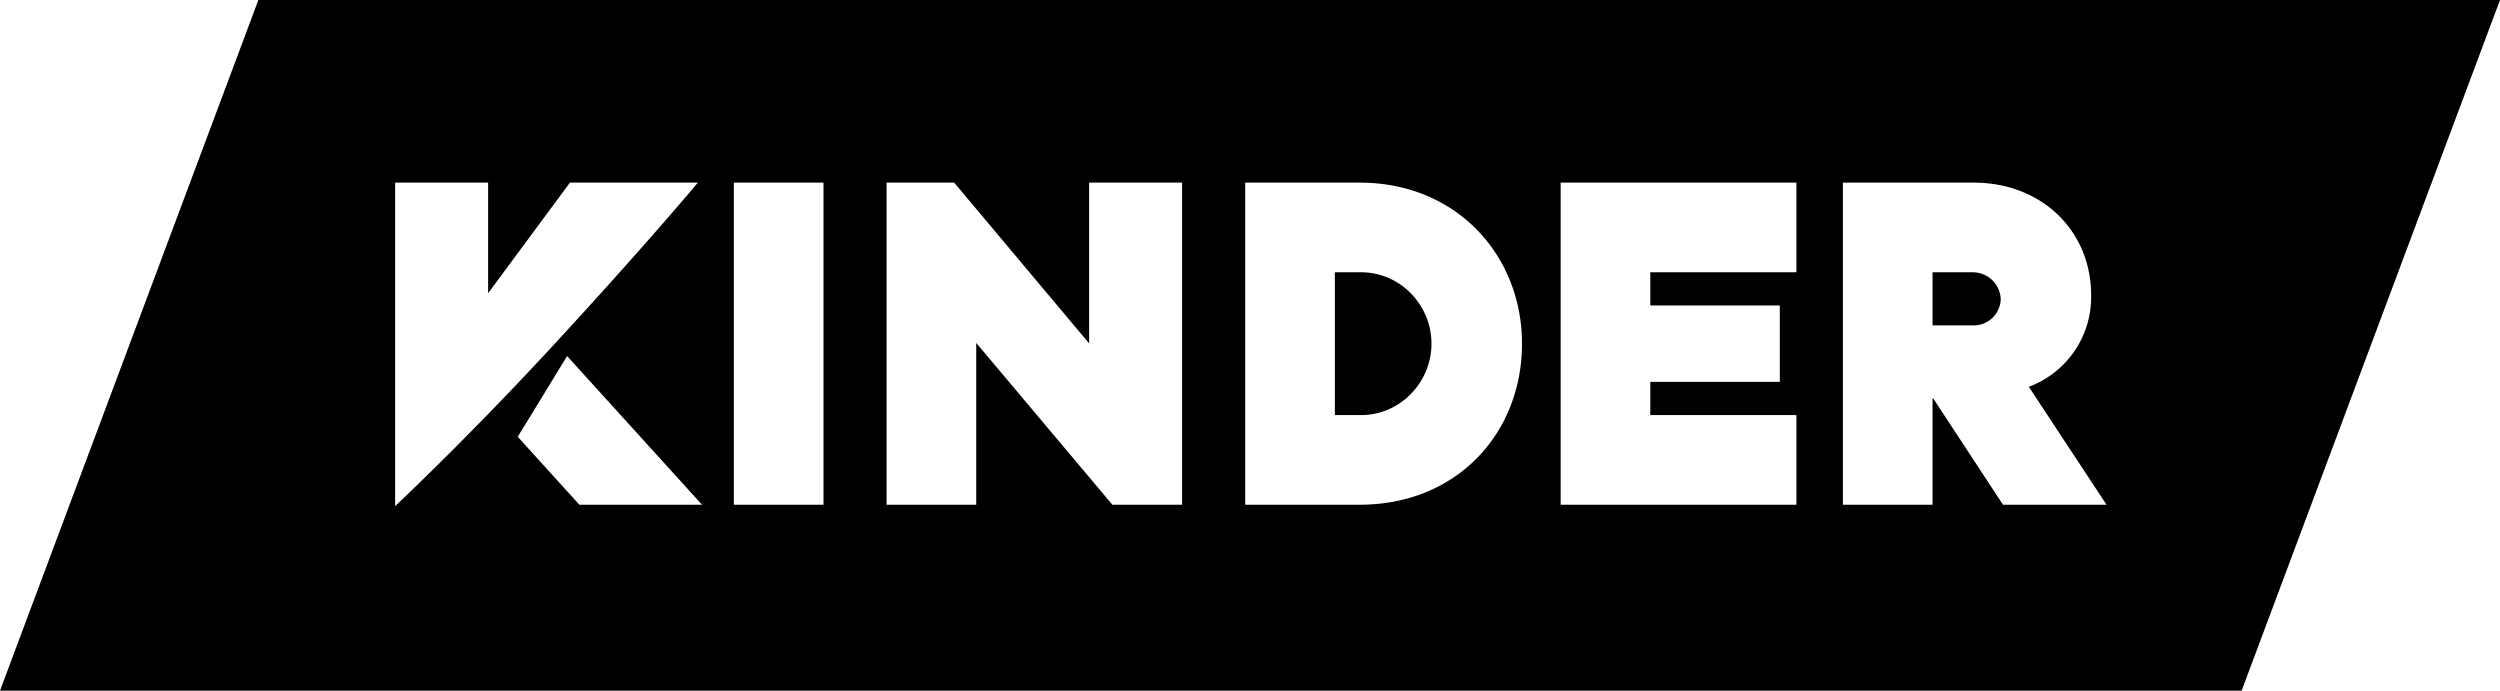 <svg xmlns="http://www.w3.org/2000/svg" viewBox="0 0 752.89 208"><title>kinder-22-5-2018</title><g id="Layer_2" data-name="Layer 2"><path d="M594.36,82H582V98h12.36a8.13,8.13,0,0,0,8.17-8A8.42,8.42,0,0,0,594.36,82Z"/><path d="M77.81,0,0,208H675.08L752.89,0ZM119,152.43V55h28V88.31L171.64,55h38.53s-15.83,19-44.34,49.86C140.3,132.46,119,152.43,119,152.43Zm55.48-.43-18.56-20.46,14.87-24.31L211.42,152ZM248,152H221V55h27Zm108,0H335l-41-48.72V152H267V55h20.36L328,103.42V55h28Zm53.48,0H375V55h34.48c29.27,0,48.88,22,48.88,48.5C458.36,130.46,438.75,152,409.48,152ZM541,82H497V92h39v23H497v10h44v27H470V55h71Zm62.21,70-21-32H582v32H555V55h39.36c20.69,0,35.4,14.68,35.4,33.88A28.85,28.85,0,0,1,611,116.49L634.39,152Z"/><path d="M410,82h-8v43h8c11.57,0,21.1-9.79,21.1-21.5S421.6,82,410,82Z"/></g></svg>